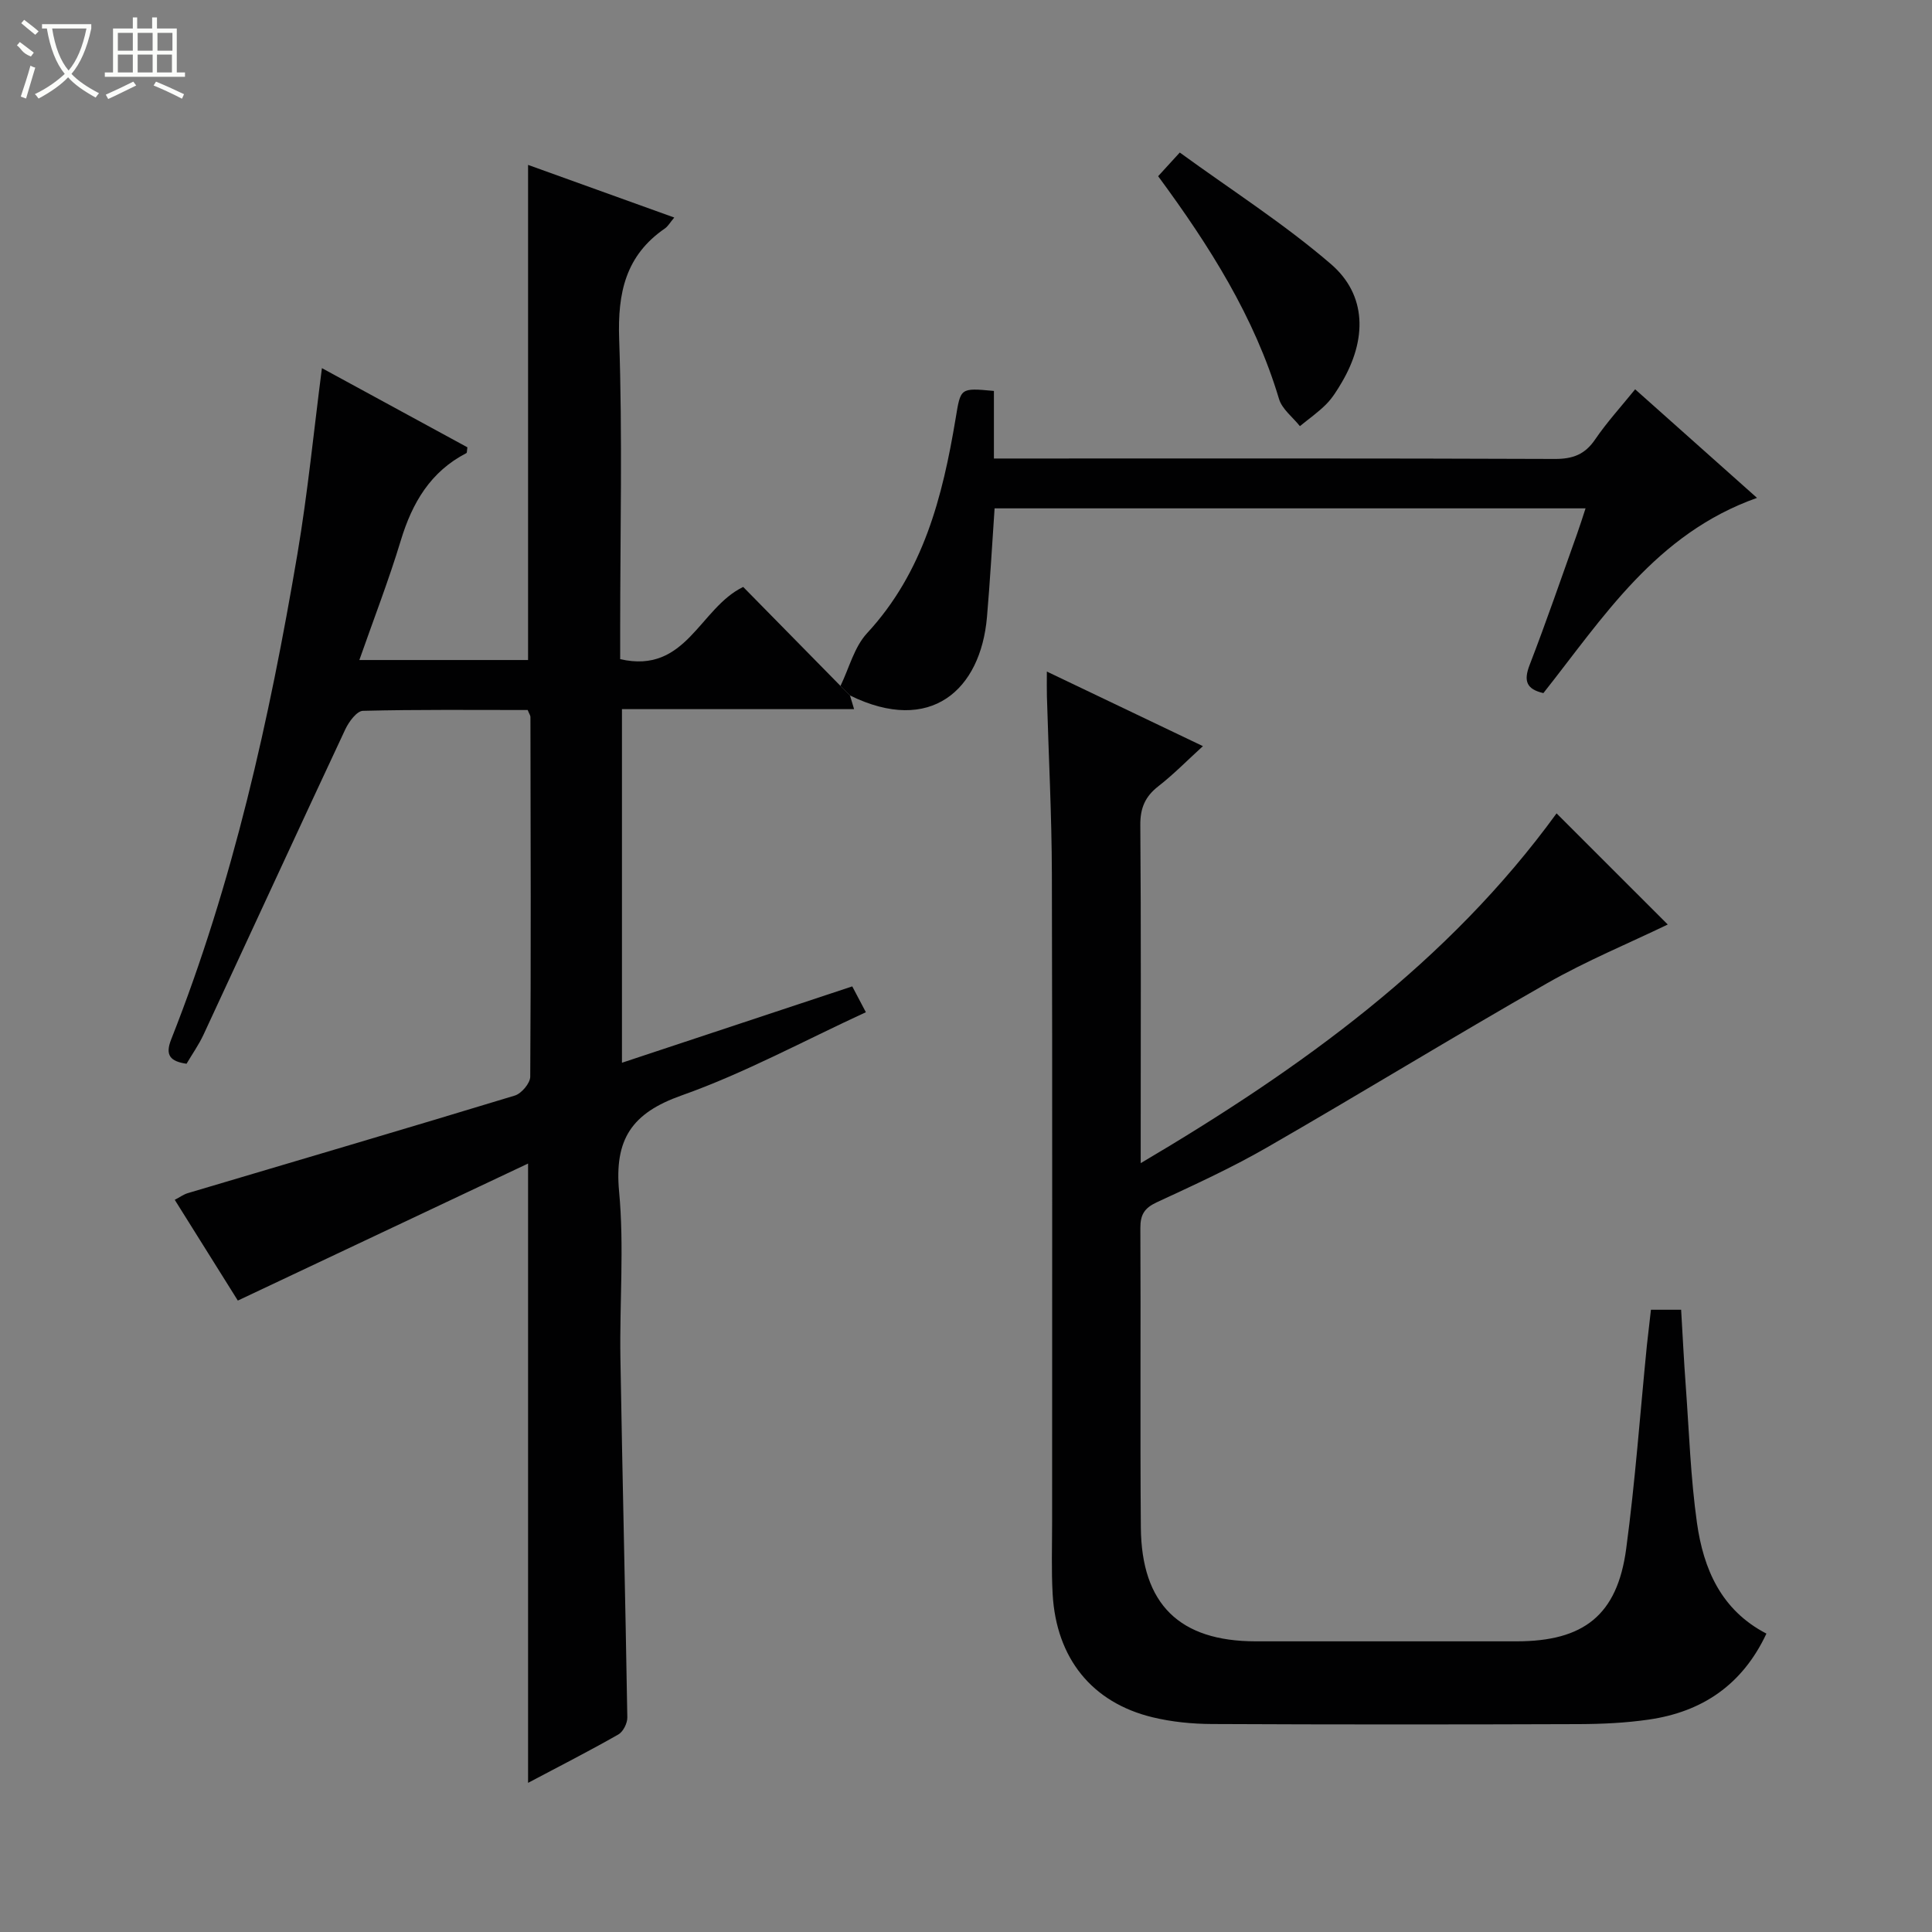 <svg enable-background="new 0 0 400 400" viewBox="0 0 400 400" xmlns="http://www.w3.org/2000/svg"><rect x="0" y="0" width="400" height="400" fill="#808080" stroke="none"/><g fill="#010102"><path d="m175.98 143.99c.23.77.46 1.53.85 2.83-16.02 0-31.89 0-48.06 0v73.21c16.14-5.35 31.8-10.55 47.68-15.81.93 1.76 1.77 3.35 2.82 5.35-12.82 5.9-25.12 12.61-38.16 17.23-10.36 3.66-13.94 9.12-12.93 19.93 1.07 11.4.08 22.98.27 34.47.41 24.79 1.03 49.58 1.43 74.38.02 1.2-.87 2.97-1.87 3.53-6.04 3.44-12.24 6.6-18.68 10.01 0-42.56 0-84.68 0-128.22-20.12 9.5-39.83 18.81-60.09 28.37-3.93-6.28-8.4-13.42-13.06-20.86 1.06-.55 1.83-1.12 2.69-1.38 22.58-6.72 45.19-13.35 67.73-20.21 1.37-.42 3.17-2.55 3.18-3.9.16-24.83.09-49.66.04-74.49 0-.29-.23-.59-.57-1.43-11.23 0-22.68-.12-34.11.17-1.27.03-2.91 2.26-3.64 3.81-9.86 21.05-19.57 42.17-29.37 63.25-.97 2.08-2.32 3.99-3.51 6.01-3.35-.49-4.49-1.74-3.18-5.04 12.82-32.43 20.34-66.27 26.14-100.52 2.13-12.59 3.37-25.34 5.07-38.46 9.95 5.41 20.09 10.93 30.12 16.39-.11.67-.06 1.12-.21 1.2-7.43 3.84-11.21 10.28-13.57 18.06-2.48 8.2-5.59 16.22-8.59 24.78h34.93c0-34.18 0-68.08 0-102.51 9.85 3.55 19.87 7.16 30.27 10.9-.89 1.05-1.3 1.82-1.94 2.26-8.13 5.59-9.8 13.31-9.47 22.86.7 20.14.21 40.32.21 60.49v5.82c13.72 3.16 16.4-10.58 25.47-14.95 6.51 6.63 13.32 13.56 20.13 20.48.67.68 1.32 1.33 1.98 1.99z"/><path d="m341.81 271.17h6.25c.32 5.33.57 10.58.96 15.81.69 9.45 1 18.96 2.32 28.33 1.34 9.48 4.97 18.04 14.38 22.91-4.98 10.61-13.29 16.2-24.35 17.8-4.75.69-9.61.92-14.42.94-25.33.09-50.67.1-76-.02-4.12-.02-8.34-.43-12.34-1.4-12.55-3.04-19.92-12.23-20.67-25.49-.28-4.98-.11-9.98-.11-14.98-.01-44.67.07-89.33-.05-134-.03-12.31-.68-24.62-1.03-36.93-.04-1.45-.01-2.91-.01-5.1 11.01 5.26 21.43 10.24 32.31 15.44-3.31 3.02-6.1 5.87-9.22 8.3-2.74 2.13-3.77 4.52-3.74 8.04.17 21.33.08 42.67.08 64v6c33.47-19.77 63.7-41.61 86.1-72.42 7.75 7.75 15.51 15.5 23.02 23.01-8.13 3.92-16.84 7.52-24.96 12.15-19.5 11.12-38.64 22.86-58.09 34.05-7.35 4.23-15.1 7.76-22.8 11.34-2.5 1.17-3.35 2.55-3.34 5.28.11 20.67-.07 41.33.1 62 .13 15.94 8.02 23.58 23.78 23.59 18 .01 36 0 54 0 13.93 0 20.86-5.43 22.7-19.13 1.88-13.99 2.89-28.1 4.29-42.15.25-2.3.53-4.6.84-7.37z"/><path d="m175.98 143.99c-.66-.66-1.31-1.31-1.97-1.97 1.79-3.68 2.84-8.04 5.5-10.92 11.68-12.62 15.64-28.25 18.34-44.44 1.06-6.35.86-6.38 7.93-5.72v13.99h5.7c36.82 0 73.63-.06 110.45.09 3.72.01 6.21-.93 8.32-4.03 2.42-3.55 5.35-6.76 8.29-10.39 8.45 7.53 16.69 14.88 25.23 22.48-20.96 7.43-31.84 24.78-44.23 40.42-3.5-.81-4.13-2.51-2.85-5.82 3.47-8.98 6.59-18.09 9.83-27.16.6-1.67 1.13-3.38 1.75-5.27-41.13 0-81.71 0-122.35 0-.53 7.68-.94 15.12-1.58 22.53-1.31 15.04-11.63 24.42-28.36 16.21z"/><path d="m239.78 36.48c1.37-1.49 2.48-2.71 4.48-4.9 10.64 7.75 21.57 14.72 31.29 23.09 7.45 6.41 7.5 15.63 2.21 24.57-.93 1.57-1.91 3.17-3.18 4.45-1.66 1.67-3.62 3.04-5.45 4.54-1.48-1.87-3.7-3.52-4.33-5.65-5.08-16.97-14.36-31.63-25.02-46.1z"/></g><path d="m6.4 11.7c-2-.8-1.9-1.6-2.9-2.3l.6-.7c.9.7 1.9 1.4 2.9 2.2zm-2.1 8.3c.7-2.1 1.4-4.2 2-6.4.2.1.6.3 1 .4-.7 2.3-1.3 4.4-1.9 6.4zm3-12.8c-1.1-.9-2.1-1.7-2.9-2.4l.6-.7c1 .8 2 1.5 3 2.4zm1.4-1.3v-.9h10.2v.9c-.9 4.2-2.3 7.3-4.1 9.4 1.3 1.4 3.2 2.7 5.7 4-.2.2-.4.5-.7.9-2.5-1.4-4.4-2.7-5.7-4.2-1.4 1.5-3.5 3-6.1 4.4 0 0 0 0-.1-.1-.3-.4-.5-.7-.7-.8 2.7-1.3 4.7-2.8 6.2-4.2-1.8-2.2-3-5.3-3.7-9.4zm9.2 0h-7.1c.6 3.8 1.7 6.7 3.4 8.7 1.7-2 2.9-4.8 3.7-8.7z" fill="#fbfcfa"/><path d="m31.6 3.6h.9v2.3h4.1v9.1h1.7v.9h-16.6v-.9h1.7v-9.1h4.1v-2.3h.9v2.3h3.1v-2.3zm-4 13.3.6.8c-1.9.9-3.8 1.9-5.8 2.8-.2-.3-.3-.6-.5-.9 2-.9 3.9-1.8 5.7-2.7zm-3.2-10.1v3.7h3.1v-3.7zm0 4.5v3.7h3.1v-3.7zm4.1-4.5v3.7h3.1v-3.7zm0 4.5v3.7h3.1v-3.7zm9.1 9.1c-2.1-1.1-4.1-2-5.8-2.7l.5-.8c2.2.9 4.1 1.8 5.8 2.6l-.4.9zm-1.9-13.6h-3.1v3.7h3.1zm-3.2 4.5v3.7h3.1v-3.7z" fill="#fbfcfa"/></svg>
